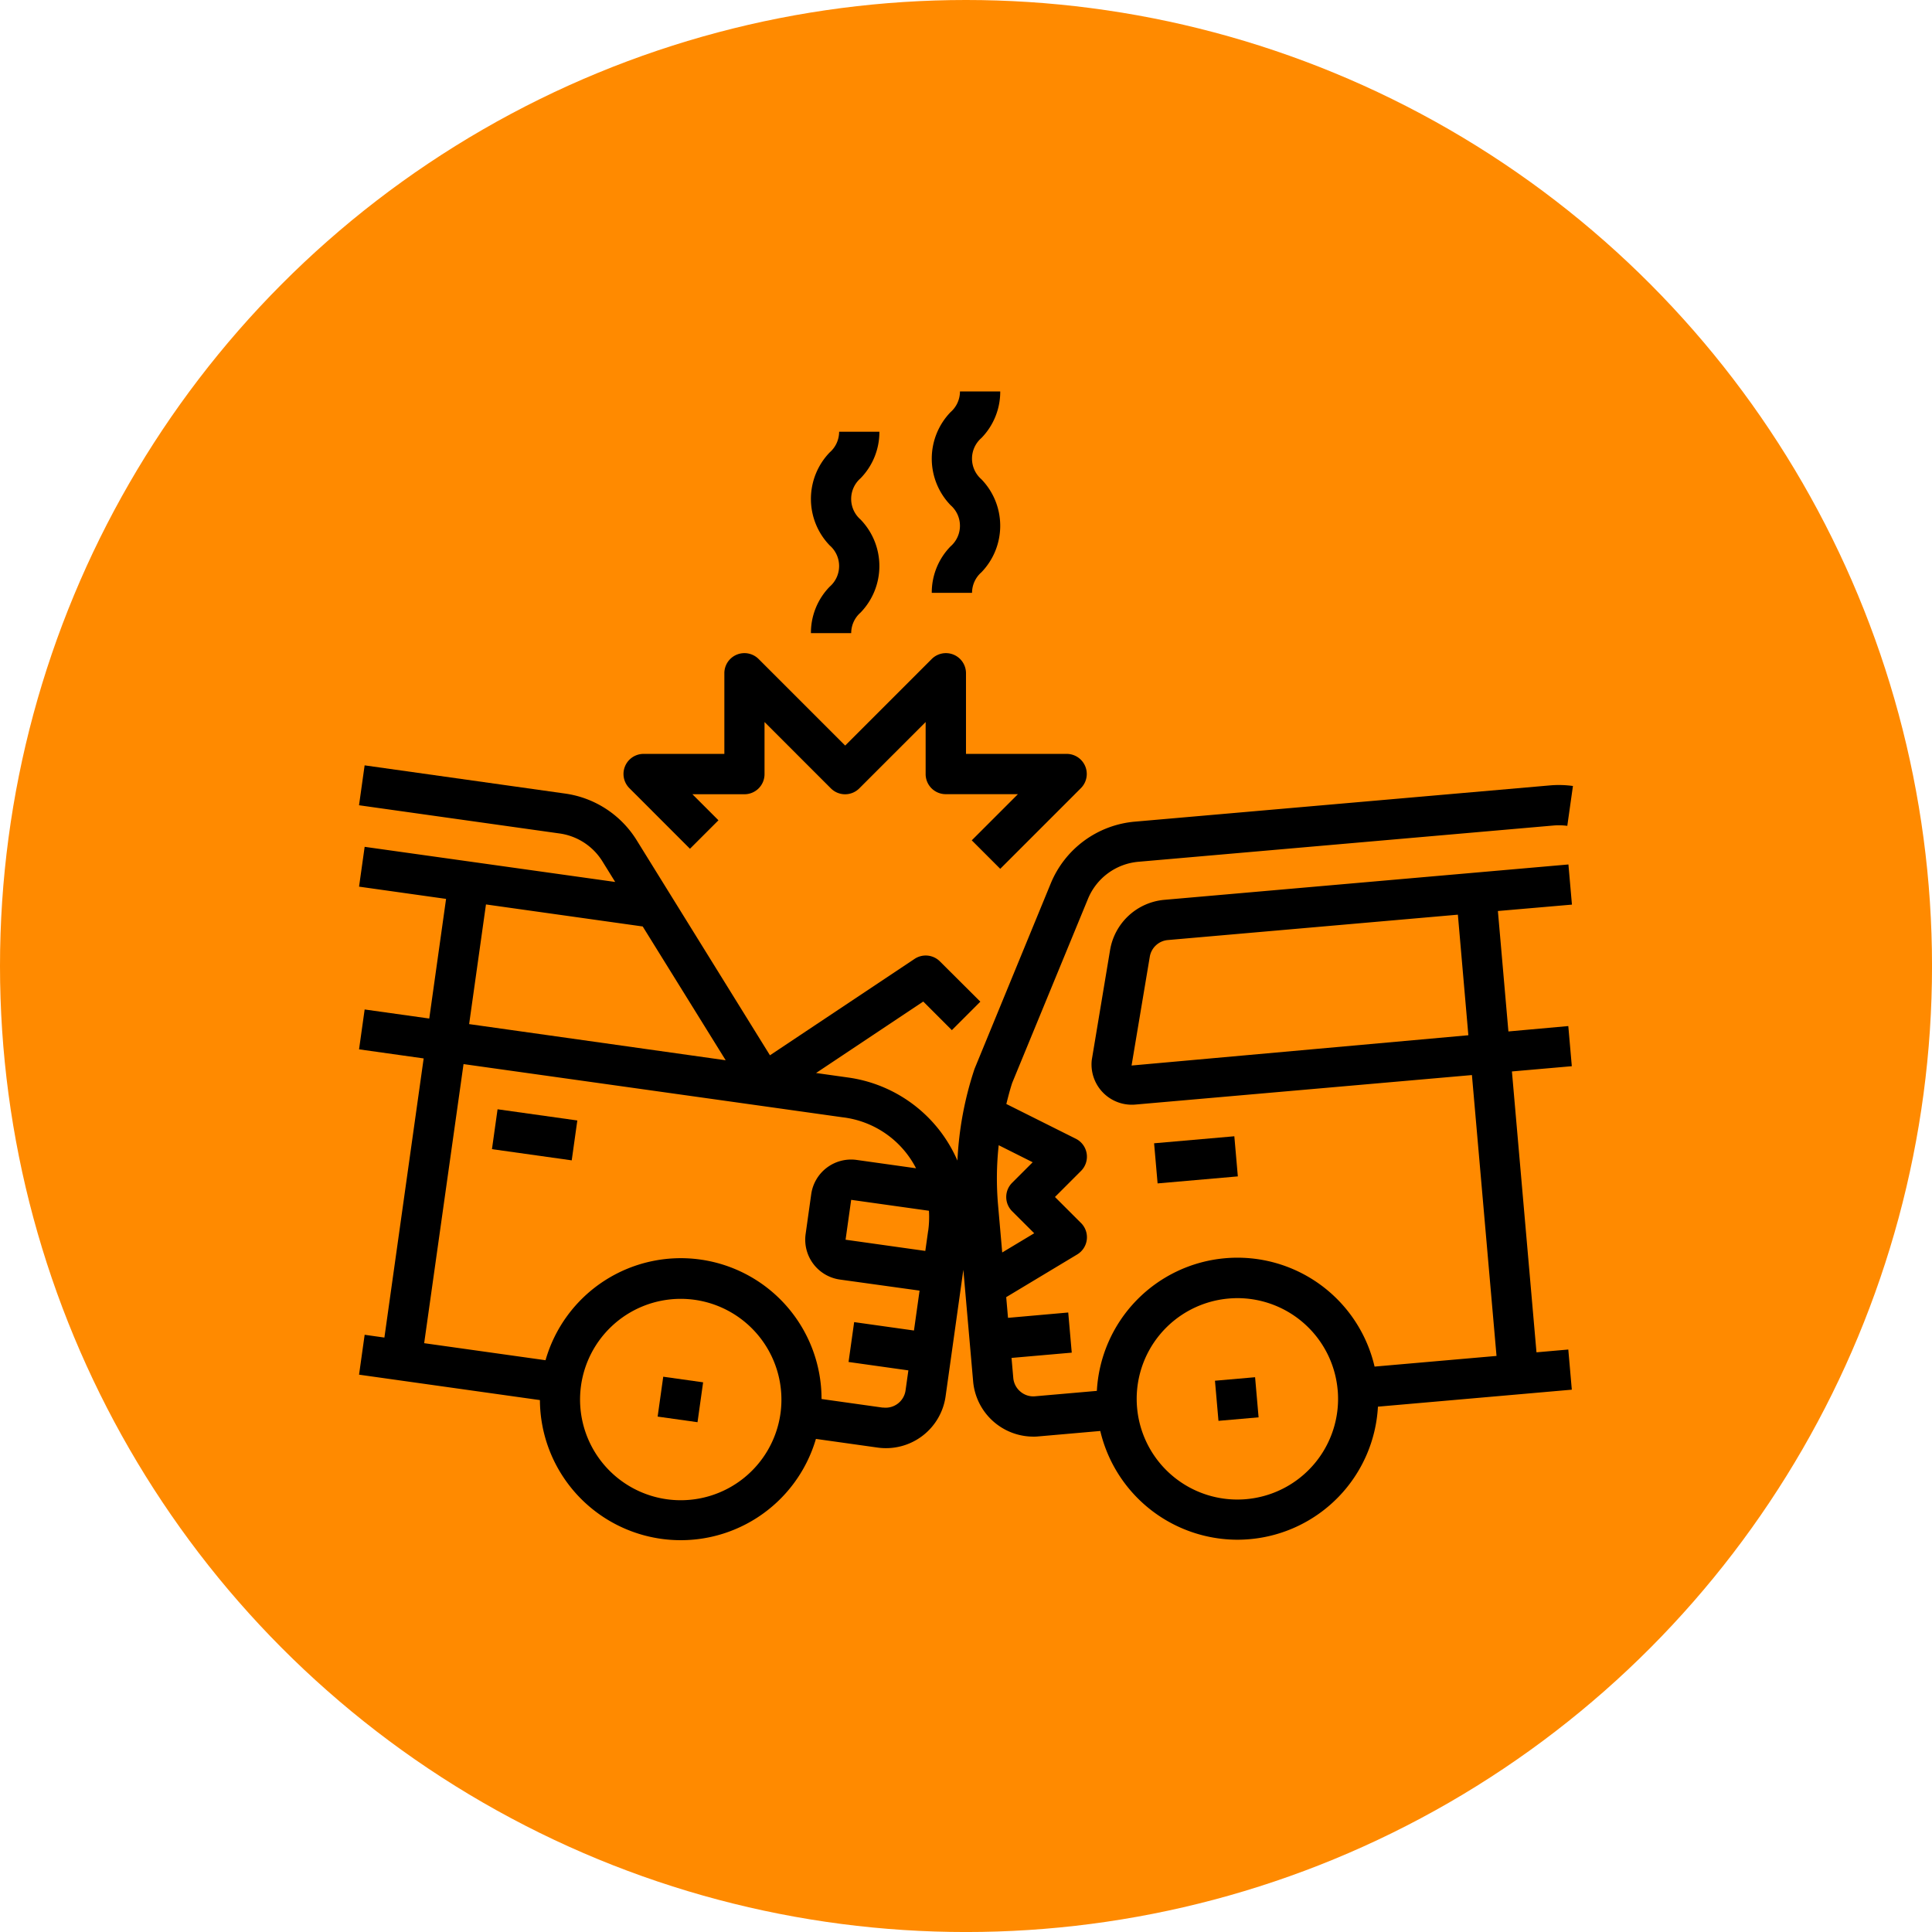 <svg xmlns="http://www.w3.org/2000/svg" width="76.999" height="76.999" viewBox="0 0 76.999 76.999">
  <g id="_6" data-name="6" transform="translate(-331 -1539)">
    <circle id="Ellipse_4724" data-name="Ellipse 4724" cx="38.5" cy="38.5" r="38.5" transform="translate(331 1539)" fill="#ff8a00"/>
    <g id="choque-de-autos" transform="translate(343.449 1550.602)">
      <path id="Path_679616" data-name="Path 679616" d="M0,0H1.605V3.21H0Z" transform="translate(7.158 34.197) rotate(-82.008)"/>
      <path id="Path_679617" data-name="Path 679617" d="M0,0H1.605V1.605H0Z" transform="translate(13.761 44.856) rotate(-82.008)"/>
      <path id="Path_679618" data-name="Path 679618" d="M50.2,28.116l-.14-1.6-16.1,1.409a2.408,2.408,0,0,0-2.167,2l-.73,4.384a1.605,1.605,0,0,0,1.594,1.782,1.4,1.4,0,0,0,.141-.006l13.416-1.176.98,11.194-4.86.425a5.611,5.611,0,0,0-11.068.968l-2.462.215a.788.788,0,0,1-.584-.185.8.8,0,0,1-.285-.544l-.07-.8,2.4-.21-.14-1.6-2.4.213-.072-.825,2.827-1.7a.8.8,0,0,0,.154-1.255l-1.038-1.037,1.038-1.038a.8.8,0,0,0-.209-1.284l-2.767-1.384c.072-.283.143-.567.235-.844L30.91,27.89a2.4,2.4,0,0,1,2.017-1.482L49.47,24.963a2.522,2.522,0,0,1,.545.014l.225-1.589a4.093,4.093,0,0,0-.909-.024L32.786,24.809a4,4,0,0,0-3.361,2.471L26.39,34.664a13.564,13.564,0,0,0-.681,3.653,5.682,5.682,0,0,0-.655-1.128,5.584,5.584,0,0,0-3.7-2.182l-1.279-.18,4.272-2.848,1.14,1.14,1.135-1.135L25.012,30.38A.8.8,0,0,0,24,30.28l-5.763,3.841-5.312-8.572a4.008,4.008,0,0,0-2.852-1.859l-7.99-1.124-.223,1.59L9.85,25.28a2.4,2.4,0,0,1,1.712,1.115l.507.818-9.985-1.4L1.861,27.4l3.468.488-.67,4.768-2.575-.361-.223,1.589,2.575.362L2.871,45.371l-.787-.111L1.861,46.85l7.208,1.013a5.613,5.613,0,0,0,11,1.547l2.447.344A2.4,2.4,0,0,0,25.239,47.7l.706-5.03.39,4.449a2.413,2.413,0,0,0,2.393,2.2,1.7,1.7,0,0,0,.212-.009l2.462-.216a5.625,5.625,0,0,0,5.458,4.334q.246,0,.494-.022a5.607,5.607,0,0,0,5.114-5.281l7.727-.677-.14-1.6-1.268.111-.979-11.194,2.387-.209-.14-1.6-2.387.215-.419-4.8ZM24.541,41.123l-.112.795-3.178-.447.223-1.589,3.1.435a4.063,4.063,0,0,1-.031.807ZM6.919,28.109l6.247.878v0l3.307,5.332L6.248,32.878ZM18.656,48.4a4.013,4.013,0,1,1-3.982-4.572,4.1,4.1,0,0,1,.567.039A4.019,4.019,0,0,1,18.656,48.4Zm4.085-.236-2.448-.344a5.608,5.608,0,0,0-11-1.546l-4.837-.679L6.025,34.472l11.919,1.672,3.179.447a3.793,3.793,0,0,1,2.937,2.033l-2.365-.332a1.605,1.605,0,0,0-1.813,1.364l-.223,1.589a1.605,1.605,0,0,0,1.364,1.814L24.2,43.5l-.223,1.59-2.384-.335-.223,1.589,2.384.335-.112.795a.8.8,0,0,1-.9.685Zm5.967-9.78-.818.818a.8.8,0,0,0,0,1.135l.879.877-1.275.766-.168-1.917a12.167,12.167,0,0,1,.028-2.358Zm12.156,9.08a4.013,4.013,0,1,1-4.347-3.648c.119-.01.241-.016.356-.016a4.013,4.013,0,0,1,3.99,3.664Zm5.208-14.142L32.649,34.529l.726-4.334a.8.8,0,0,1,.722-.667l11.557-1.011Z" transform="translate(0 -3.665)"/>
      <path id="Path_679619" data-name="Path 679619" d="M0,0H3.21V1.605H0Z" transform="translate(33.547 33.963) rotate(-4.992)"/>
      <path id="Path_679620" data-name="Path 679620" d="M0,0H1.605V1.605H0Z" transform="translate(35.973 43.426) rotate(-4.992)"/>
      <path id="Path_679621" data-name="Path 679621" d="M17.643,24.791l1.135-1.135L17.74,22.618h2.075a.8.8,0,0,0,.8-.8V19.74l2.643,2.643a.8.8,0,0,0,1.135,0l2.643-2.643v2.075a.8.8,0,0,0,.8.8h2.878l-1.84,1.84,1.135,1.135,3.21-3.21a.8.8,0,0,0-.567-1.37H28.644V17.8a.8.8,0,0,0-1.37-.567l-3.445,3.445-3.445-3.445a.8.8,0,0,0-1.37.567v3.21H15.8a.8.8,0,0,0-.567,1.37Z" transform="translate(-2.594 -2.566)"/>
      <path id="Path_679622" data-name="Path 679622" d="M24.3,14.026h1.605a1.091,1.091,0,0,1,.373-.819,2.666,2.666,0,0,0,0-3.708,1.09,1.09,0,0,1,0-1.644A2.641,2.641,0,0,0,27.029,6H25.424a1.093,1.093,0,0,1-.374.822,2.669,2.669,0,0,0,0,3.71,1.088,1.088,0,0,1,0,1.641A2.632,2.632,0,0,0,24.3,14.026Z" transform="translate(-4.43 -0.395)"/>
      <path id="Path_679623" data-name="Path 679623" d="M30.3,12.026h1.605a1.092,1.092,0,0,1,.373-.819,2.666,2.666,0,0,0,0-3.708,1.09,1.09,0,0,1,0-1.644A2.64,2.64,0,0,0,33.029,4H31.424a1.093,1.093,0,0,1-.374.822,2.669,2.669,0,0,0,0,3.71,1.088,1.088,0,0,1,0,1.641,2.633,2.633,0,0,0-.75,1.853Z" transform="translate(-5.614 0)"/>
    </g>
  </g>
</svg>
